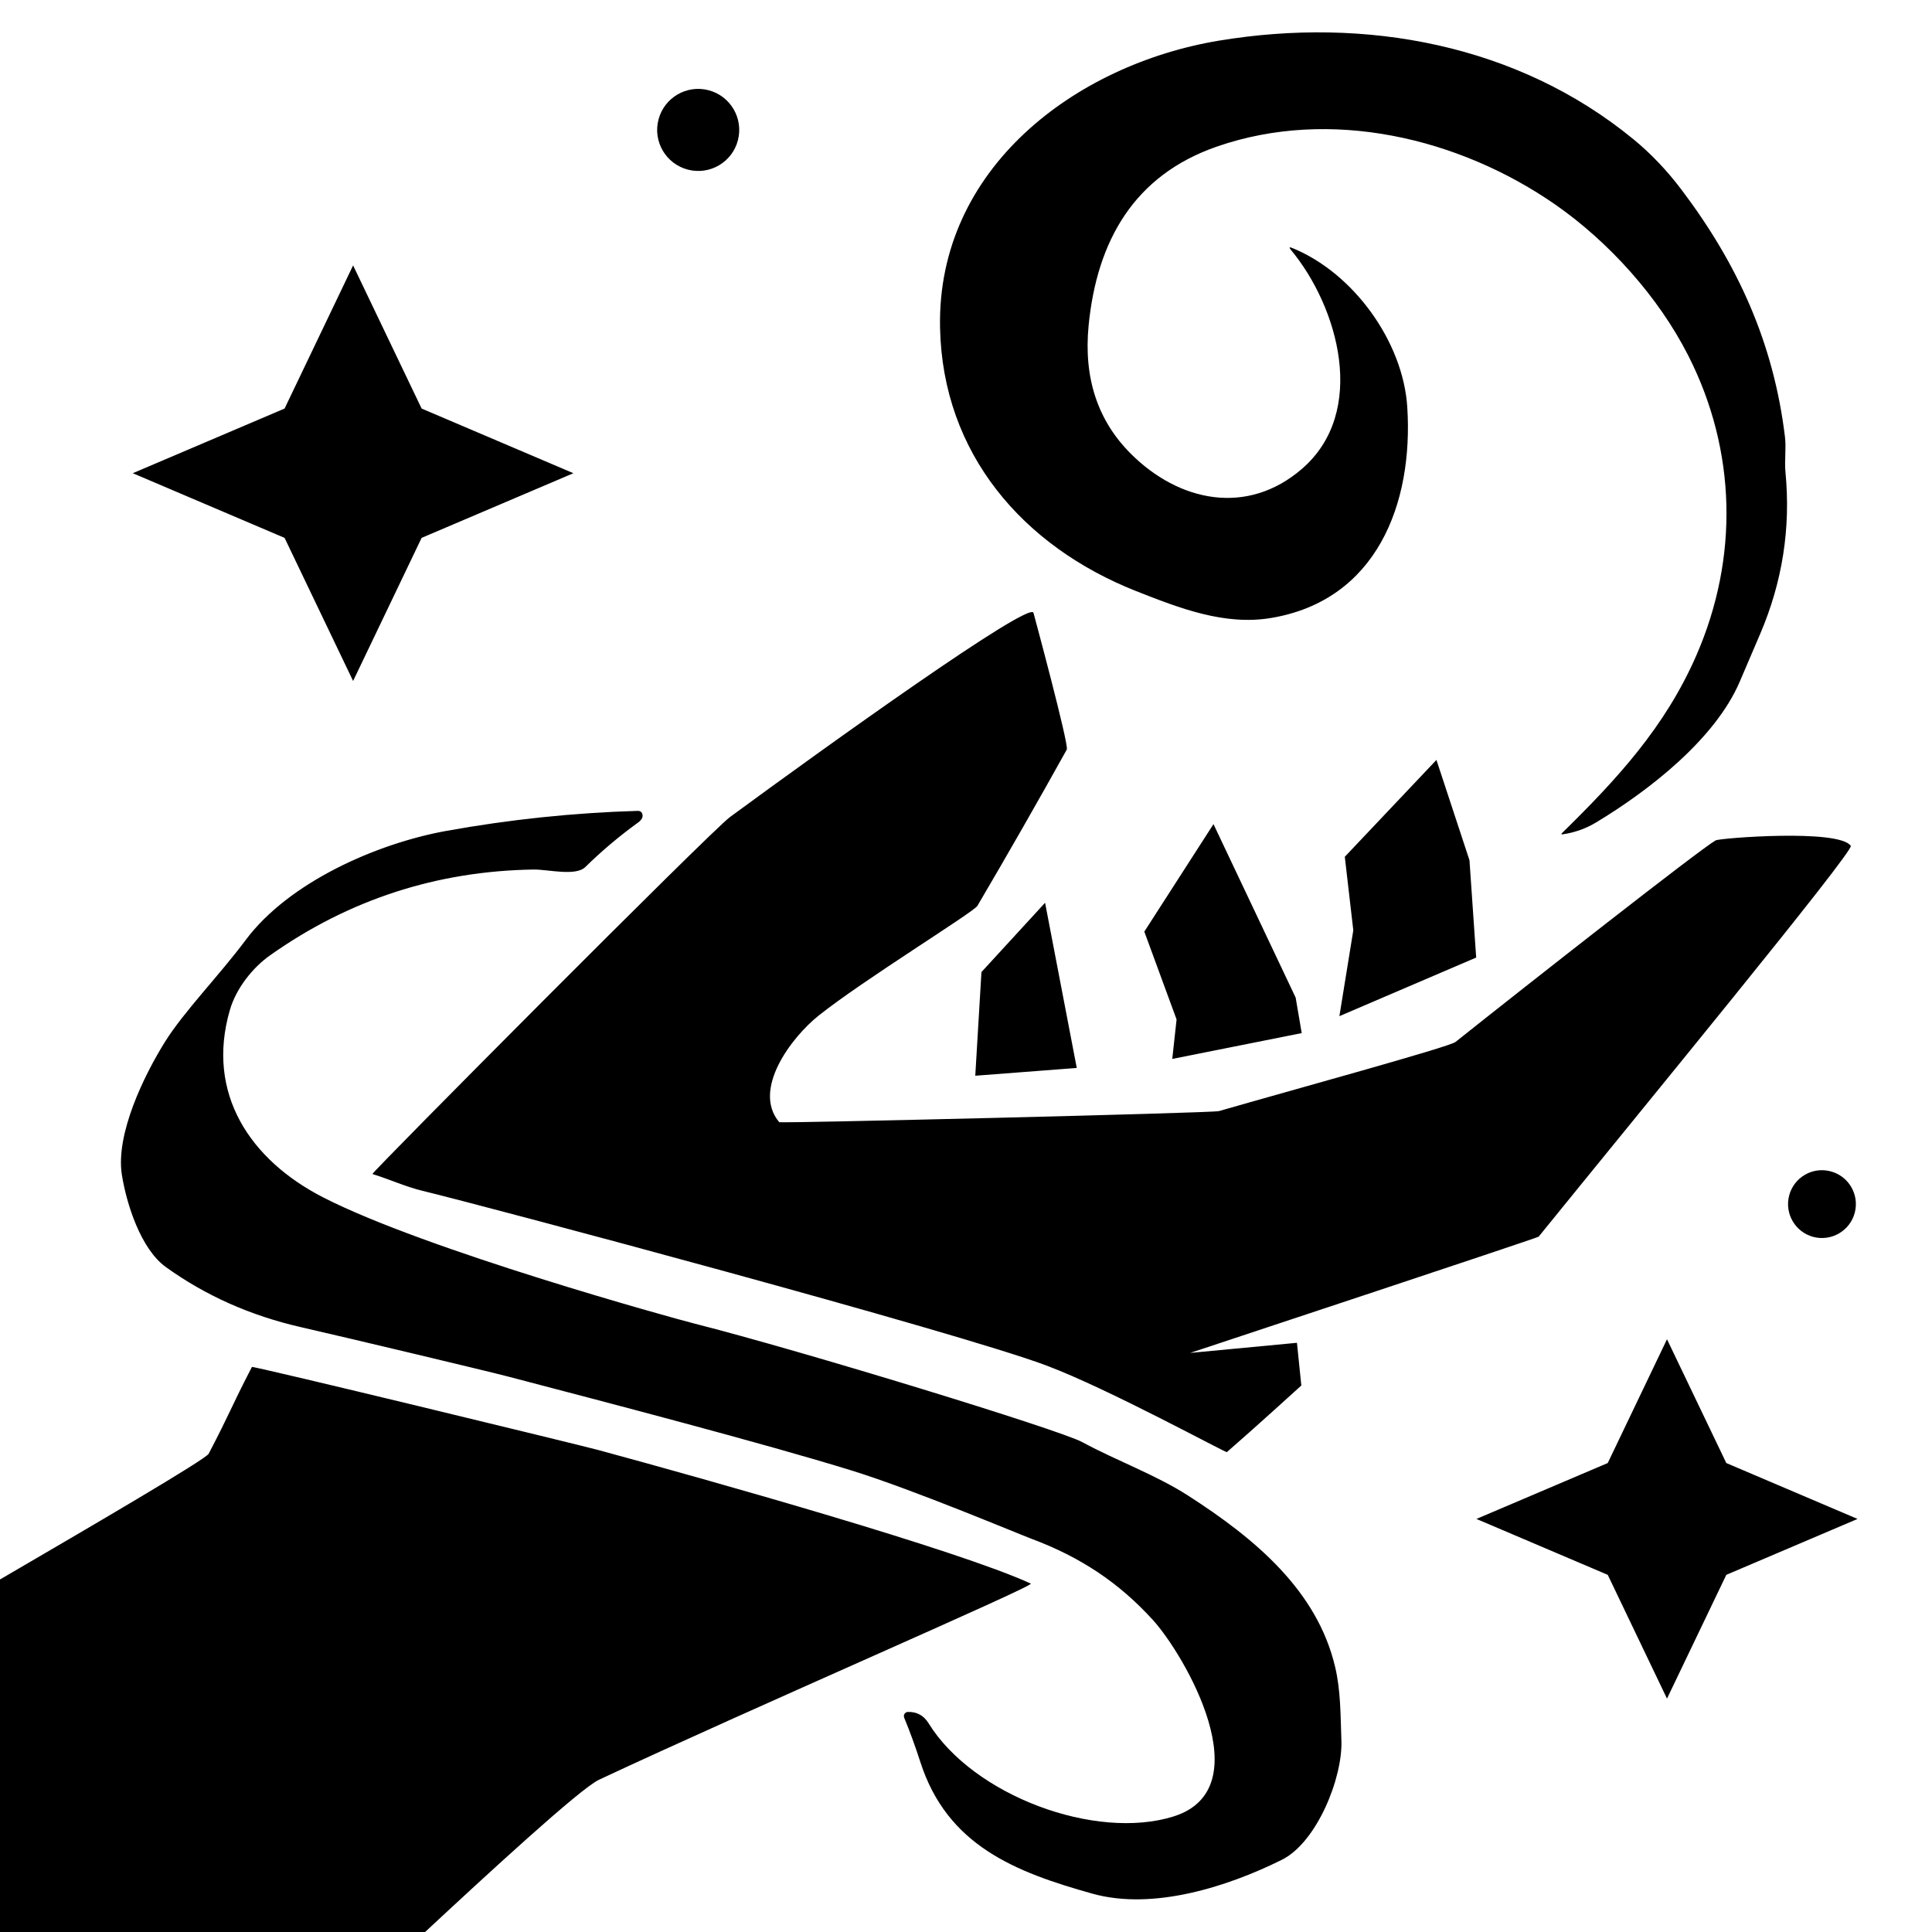 <?xml version="1.0" encoding="UTF-8" standalone="no"?><!DOCTYPE svg PUBLIC "-//W3C//DTD SVG 1.1//EN" "http://www.w3.org/Graphics/SVG/1.1/DTD/svg11.dtd"><svg width="100%" height="100%" viewBox="0 0 30 30" version="1.1" xmlns="http://www.w3.org/2000/svg" xmlns:xlink="http://www.w3.org/1999/xlink" xml:space="preserve" xmlns:serif="http://www.serif.com/" style="fill-rule:evenodd;clip-rule:evenodd;stroke-linejoin:round;stroke-miterlimit:2;"><g><path d="M20.062,3.849c0.956,0.387 1.725,1.459 1.79,2.471c0.097,1.504 -0.477,3.002 -2.115,3.276c-0.725,0.121 -1.423,-0.153 -2.094,-0.417c-1.758,-0.695 -3.006,-2.133 -3.046,-4.09c-0.051,-2.476 2.106,-4.089 4.332,-4.458c2.276,-0.377 4.639,0.058 6.432,1.529c0.274,0.224 0.525,0.488 0.754,0.792c0.868,1.15 1.426,2.372 1.602,3.834c0.021,0.171 -0.01,0.371 0.008,0.55c0.083,0.865 -0.048,1.701 -0.393,2.507c-0.105,0.246 -0.211,0.493 -0.317,0.741c-0.382,0.892 -1.403,1.687 -2.228,2.185c-0.161,0.097 -0.334,0.159 -0.52,0.186c-0.025,0.004 -0.028,-0.003 -0.01,-0.021c0.853,-0.836 1.599,-1.646 2.083,-2.755c0.662,-1.517 0.625,-3.182 -0.125,-4.658c-0.461,-0.909 -1.231,-1.764 -2.064,-2.344c-1.494,-1.038 -3.494,-1.512 -5.255,-0.901c-1.284,0.445 -1.863,1.462 -1.992,2.778c-0.079,0.812 0.139,1.475 0.654,1.99c0.748,0.749 1.808,0.971 2.659,0.236c1.024,-0.885 0.566,-2.514 -0.175,-3.404c-0.028,-0.035 -0.022,-0.043 0.02,-0.027Zm-9.059,-2.448c0.34,0.089 0.544,0.437 0.455,0.778c-0.088,0.34 -0.437,0.544 -0.777,0.455c-0.341,-0.089 -0.545,-0.437 -0.456,-0.777c0.089,-0.341 0.437,-0.545 0.778,-0.456Zm7.478,19.607l1.658,-0.157l0.068,0.663c-0,0 -0.765,0.696 -1.156,1.034c-0.016,0.015 -1.831,-0.98 -2.804,-1.345c-1.402,-0.526 -8.637,-2.457 -9.69,-2.713c-0.254,-0.061 -0.503,-0.176 -0.762,-0.256c-0.004,-0.001 -0.007,-0.003 -0.011,-0.005c-0.023,-0.014 5.252,-5.322 5.551,-5.542c1.498,-1.101 4.657,-3.366 4.713,-3.171c-0,0 0.555,2.054 0.517,2.123c-0.453,0.815 -0.916,1.624 -1.388,2.427c-0.059,0.099 -1.776,1.154 -2.464,1.703c-0.417,0.331 -1.041,1.148 -0.613,1.656c0.016,0.019 6.722,-0.142 6.827,-0.172c1.11,-0.32 3.575,-0.995 3.673,-1.073c1.135,-0.904 3.805,-2.999 4.041,-3.131c0.065,-0.035 1.911,-0.182 2.098,0.085c0.055,0.08 -3.28,4.135 -4.847,6.069c-0.016,0.019 -5.411,1.805 -5.411,1.805Zm2.401,-7.704l1.423,-1.504l0.513,1.558l0.104,1.511l-2.124,0.91l0.216,-1.333l-0.132,-1.142Zm-3.113,1.162l1.074,-1.669l1.276,2.694l0.094,0.551l-2.01,0.401l0.067,-0.613l-0.501,-1.364Zm-13.092,6.143c-0.786,-0.179 -1.487,-0.491 -2.104,-0.936c-0.386,-0.28 -0.608,-0.973 -0.681,-1.434c-0.098,-0.63 0.344,-1.54 0.671,-2.063c0.296,-0.473 0.839,-1.026 1.253,-1.581c0.67,-0.896 2.031,-1.496 3.11,-1.692c0.984,-0.178 1.976,-0.282 2.978,-0.312c0.027,-0.001 0.051,0.011 0.062,0.03c0.028,0.052 0.008,0.103 -0.059,0.152c-0.289,0.209 -0.562,0.439 -0.818,0.69c-0.151,0.148 -0.579,0.036 -0.803,0.039c-1.504,0.023 -2.868,0.467 -4.091,1.331c-0.272,0.192 -0.528,0.513 -0.626,0.852c-0.375,1.293 0.313,2.326 1.451,2.909c1.597,0.817 5.436,1.876 5.754,1.956c1.709,0.434 5.679,1.652 6.031,1.843c0.544,0.294 1.143,0.508 1.646,0.832c1.033,0.664 2.004,1.472 2.282,2.664c0.086,0.365 0.082,0.744 0.096,1.136c0.023,0.574 -0.379,1.584 -0.927,1.855c-0.838,0.416 -1.996,0.788 -2.938,0.525c-1.198,-0.335 -2.254,-0.746 -2.672,-2.042c-0.078,-0.242 -0.162,-0.472 -0.252,-0.691c-0.001,-0.004 -0.003,-0.008 -0.003,-0.012c-0.008,-0.034 0.015,-0.068 0.049,-0.076c0.004,-0.001 0.008,-0.001 0.012,-0.001c0.139,-0.004 0.247,0.055 0.321,0.176c0.695,1.124 2.591,1.826 3.803,1.447c1.376,-0.431 0.174,-2.507 -0.319,-3.05c-0.531,-0.584 -1.129,-0.978 -1.879,-1.259c-0.231,-0.087 -1.845,-0.767 -2.797,-1.062c-1.356,-0.42 -3.845,-1.069 -5.338,-1.46c-0.279,-0.074 -2.447,-0.591 -3.212,-0.766Zm10.563,-5.515l0.988,-1.076l0.492,2.565l-1.576,0.121l0.096,-1.61Zm13.184,3.094c0.282,0.073 0.45,0.361 0.377,0.642c-0.073,0.281 -0.361,0.45 -0.643,0.377c-0.281,-0.074 -0.45,-0.362 -0.376,-0.643c0.073,-0.281 0.361,-0.45 0.642,-0.376Zm-28.424,6.338c1.432,-0.835 3.193,-1.864 3.24,-1.952c0.344,-0.657 0.331,-0.69 0.672,-1.348c0.011,-0.021 5.104,1.215 5.379,1.29c1.743,0.473 5.599,1.559 6.715,2.074c0.073,0.033 -4.358,1.946 -6.705,3.046c-0.293,0.137 -1.748,1.478 -2.7,2.364l-6.601,0l-0,-5.474Zm5.483,-20.405l1.064,2.223l2.357,1.004l-2.357,1.004l-1.064,2.222l-1.064,-2.222l-2.357,-1.004l2.357,-1.004l1.064,-2.223Zm20.402,16.675l0.921,1.922l2.038,0.868l-2.038,0.868l-0.921,1.922l-0.92,-1.922l-2.039,-0.868l2.039,-0.868l0.92,-1.922Z"/></g></svg>